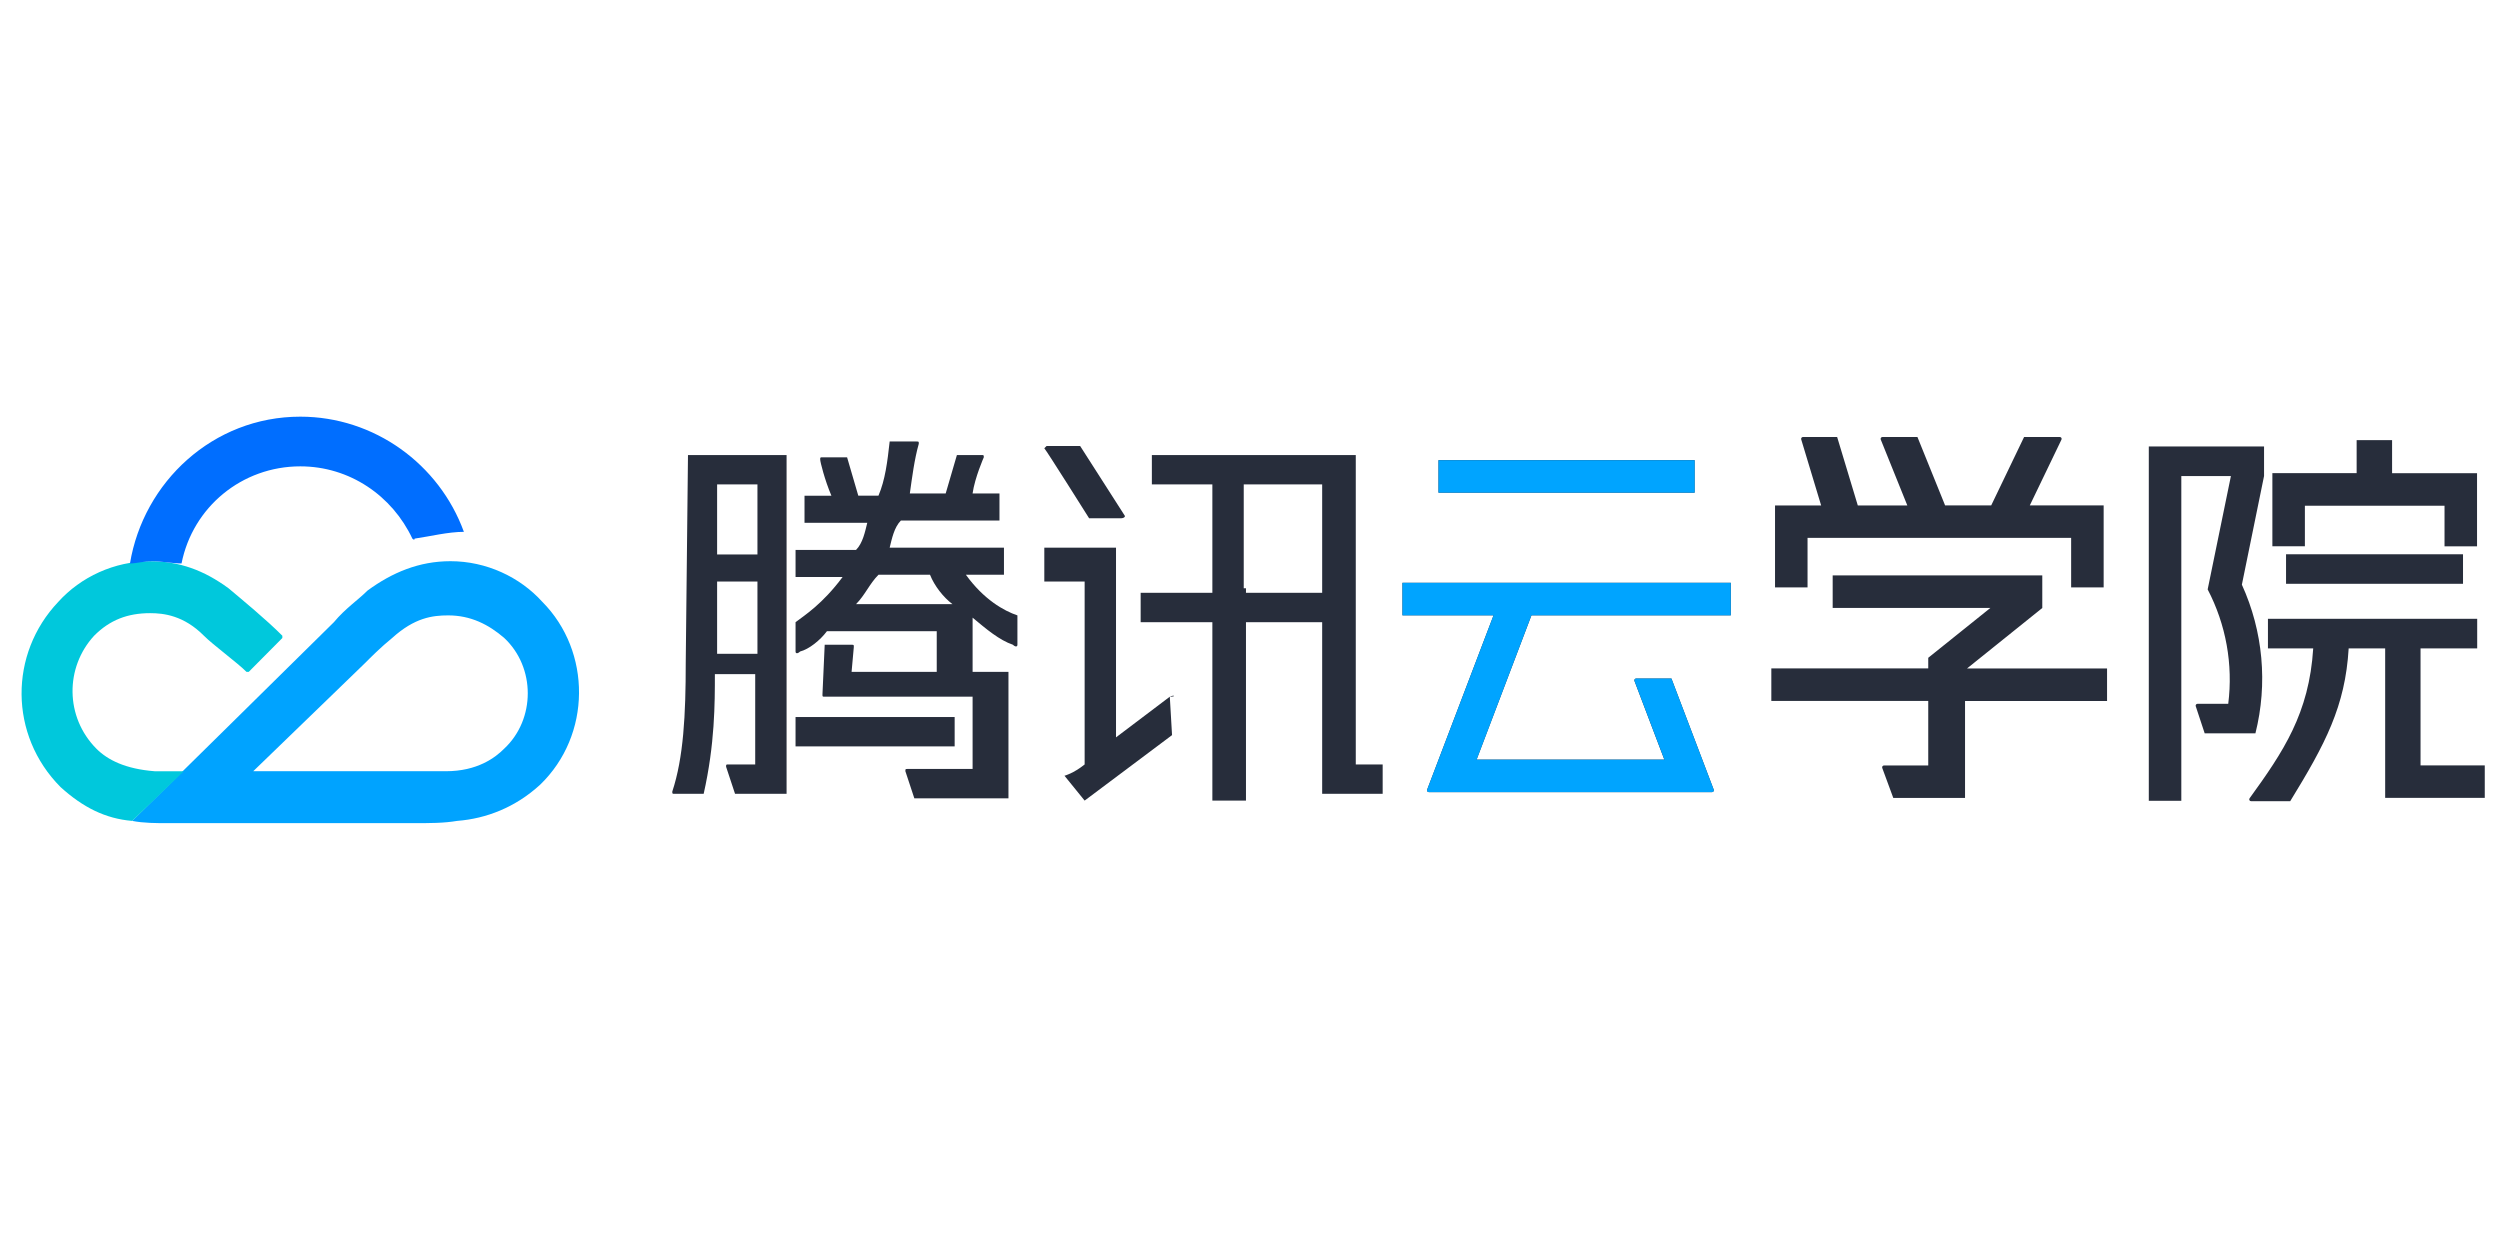 <svg height="90" viewBox="0 0 180 90" width="180" xmlns="http://www.w3.org/2000/svg"><g fill="none" transform="translate(0 30)"><path d="m130.143 8.728v3.565h-2.341v-5.902h3.32c-.316-1.043-1.414-4.671-1.437-4.76-.01-.038-.002-.079.021-.111.023-.032.059-.052.099-.056h2.469s1.267 4.193 1.487 4.927h3.566c-.421-1.043-1.886-4.671-1.917-4.753-.012-.04-.005-.084.019-.118s.063-.055.105-.056h2.521s1.7 4.218 1.993 4.927h3.318c.318-.676 2.368-4.927 2.368-4.927h2.574c.045 0.0.086.023.11.061.024.038.027.085.008.126-.037.085-1.78 3.7-2.281 4.74h5.318v5.902h-2.341v-3.565zm-26.571-3.258v-2.341h18.439v2.341zm6.692 8.833-3.951 10.39h13.52l-2.151-5.663c-.016-.04-.011-.086.013-.121s.065-.057.108-.056h2.539l3.041 7.993c.019.04.016.087-.008.125s-.065.061-.11.061h-20.388c-.044.002-.086-.019-.11-.056-.025-.036-.029-.083-.011-.123l4.78-12.55h-6.56v-2.341h23.641v2.341zm41.444 3.828v2.341h-10.225v6.98h-5.166l-.796-2.161c-.014-.04-.008-.085.016-.12s.064-.056.107-.057h3.19v-4.648h-11.298v-2.341h11.298v-.764l4.475-3.59h-11.356v-2.341h15.092v2.346l-5.42 4.355zm9.707-6.035c1.528 3.354 1.872 7.128.976 10.703h-3.654l-.645-1.954c-.012-.04-.005-.083.02-.116.024-.033.063-.053.105-.054h2.216c.357-2.833-.16-5.707-1.481-8.238l1.674-8.161h-3.571v23.381h-2.341v-25.509h8.298v2.126zm4.537-5.69v2.927h-2.341v-5.268h6.067v-2.375h2.552v2.38h6.117v5.268h-2.341v-2.927h-10.054zm-1.357 5.628v-2.125h12.742v2.126zm9.688 13.073h4.62v2.341h-7.171v-10.766h-2.628c-.246 4.18-1.679 6.878-4.209 11.003h-2.82c-.048 0-.093-.026-.116-.069-.023-.043-.02-.094.007-.134 2.437-3.366 4.292-6.12 4.585-10.799h-3.259v-2.132h15.066v2.131h-4.079v8.431z" fill="#272d3b"/><path d="m103.572 5.47h18.446v-2.337h-18.446zm6.692 8.833h14.352v-2.341h-23.64v2.341h6.558c-1.354 3.55-4.753 12.477-4.78 12.55-.018.04-.013.087.011.123.025.036.066.057.11.056h20.393c.044-0.0.086-.023.11-.061s.027-.085.008-.125c-.019-.056-3.041-7.993-3.041-7.993h-2.539c-.043 0-.083.021-.107.057-.024.035-.03.08-.014.121l2.151 5.663h-13.518z" fill="#00a4ff"/><g fill="#272d3b" transform="translate(48.405 1.626)"><path d="m48.889 1.138h-14.36v2.114h4.356v7.805h-5.163v2.114h5.163v12.846h2.42v-12.846h5.486v12.358h4.356v-2.114h-1.936v-22.276zm-7.745 9.593v-7.48h5.647v7.805h-5.486v-.325z"/><path d="m8.874 20h11.456v2.114h-11.456z"/><path d="m.968 16.098c0 3.74-.161 6.829-.968 9.268 0 .163 0 .163.161.163h2.098c.807-3.577.807-6.504.807-8.618h2.904v6.504h-1.936c-.161 0-.161 0-.161.163l.645 1.951h3.711v-24.39h-7.099zm2.259-.976v-4.878h2.904v5.203h-2.904zm2.904-11.87v5.041h-2.904v-5.041z"/><path d="m21.137 9.756h2.743v-1.951h-8.229c.161-.65.323-1.463.807-1.951h7.099v-1.951h-1.936c.161-1.138.807-2.602.807-2.602 0-.163 0-.163-.161-.163h-1.775l-.807 2.764h-2.582c.161-1.138.323-2.439.645-3.577 0-.163 0-.163-.161-.163h-1.936c-.161 1.463-.323 2.764-.807 3.902h-1.452l-.807-2.764h-1.775c-.161 0-.161 0-.161.163 0 .163.323 1.463.807 2.602h-1.936v1.951h4.518c-.161.65-.323 1.463-.807 1.951h-4.356v1.951h3.388c-1.452 1.951-2.743 2.764-3.388 3.252v2.114c0 .163.161.163.323 0 .645-.163 1.452-.813 1.936-1.463h7.906v2.927h-6.131l.161-1.789c0-.163 0-.163-.161-.163h-1.936l-.161 3.577c0 .163 0 .163.161.163h10.649v5.203h-4.679c-.161 0-.161 0-.161.163l.645 1.951h6.777v-9.106h-2.582v-3.902c.968.813 1.936 1.626 2.904 1.951.161.163.323.163.323 0v-2.114c-.968-.325-2.42-1.138-3.711-2.927zm-2.582 0c.323.813.968 1.626 1.614 2.114h-6.938c.645-.65.968-1.463 1.614-2.114z"/><path d="m35.82 18.537-3.872 2.927v-13.659h-5.163v2.439h2.904v13.171c-.807.65-1.452.813-1.452.813l1.452 1.789 6.293-4.715-.161-2.764c.484 0 .323-.163 0 0z"/><path d="m30.011 5.691h2.259c.323 0 .323-.163.323-.163l-3.227-5.041h-2.42l-.161.163c.161.163 3.227 5.041 3.227 5.041z"/></g><path d="m36.304 23.902c-.645.65-1.936 1.626-4.195 1.626h-13.876c4.195-4.065 7.745-7.48 8.068-7.805.323-.325 1.129-1.138 1.936-1.789 1.614-1.463 2.904-1.626 4.034-1.626 1.614 0 2.904.65 4.034 1.626 2.259 2.114 2.259 5.854 0 7.967zm2.743-10.569c-1.614-1.789-4.034-2.927-6.615-2.927-2.259 0-4.195.813-5.97 2.114-.645.65-1.614 1.301-2.42 2.276-.645.65-14.522 14.309-14.522 14.309.807.163 1.775.163 2.582.163h17.587c1.291 0 2.259 0 3.227-.163 2.098-.163 4.195-.976 5.97-2.602 3.711-3.577 3.711-9.593.161-13.171z" fill="#00a3ff"/><path d="m16.458 12.358c-1.775-1.301-3.55-1.951-5.647-1.951-2.582 0-5.002 1.138-6.615 2.927-3.55 3.74-3.55 9.593.161 13.333 1.614 1.463 3.227 2.276 5.163 2.439l3.711-3.577h-2.098c-2.098-.163-3.388-.813-4.195-1.626-2.259-2.276-2.259-5.854-.161-8.13 1.129-1.138 2.42-1.626 4.034-1.626.968 0 2.42.163 3.872 1.626.645.65 2.42 1.951 3.066 2.602h.161l2.42-2.439v-.163c-1.129-1.138-2.904-2.602-3.872-3.415" fill="#00c8dc"/><path d="m33.4 8.293c-1.775-4.878-6.454-8.293-11.779-8.293-6.293 0-11.295 4.715-12.263 10.569.484 0 .968-.163 1.614-.163s1.452.163 2.098.163c.807-4.065 4.356-6.992 8.552-6.992 3.55 0 6.615 2.114 8.068 5.203 0 0 .161.163.161 0 1.129-.163 2.42-.488 3.55-.488 0 .163 0 .163 0 0" fill="#006eff"/></g></svg>